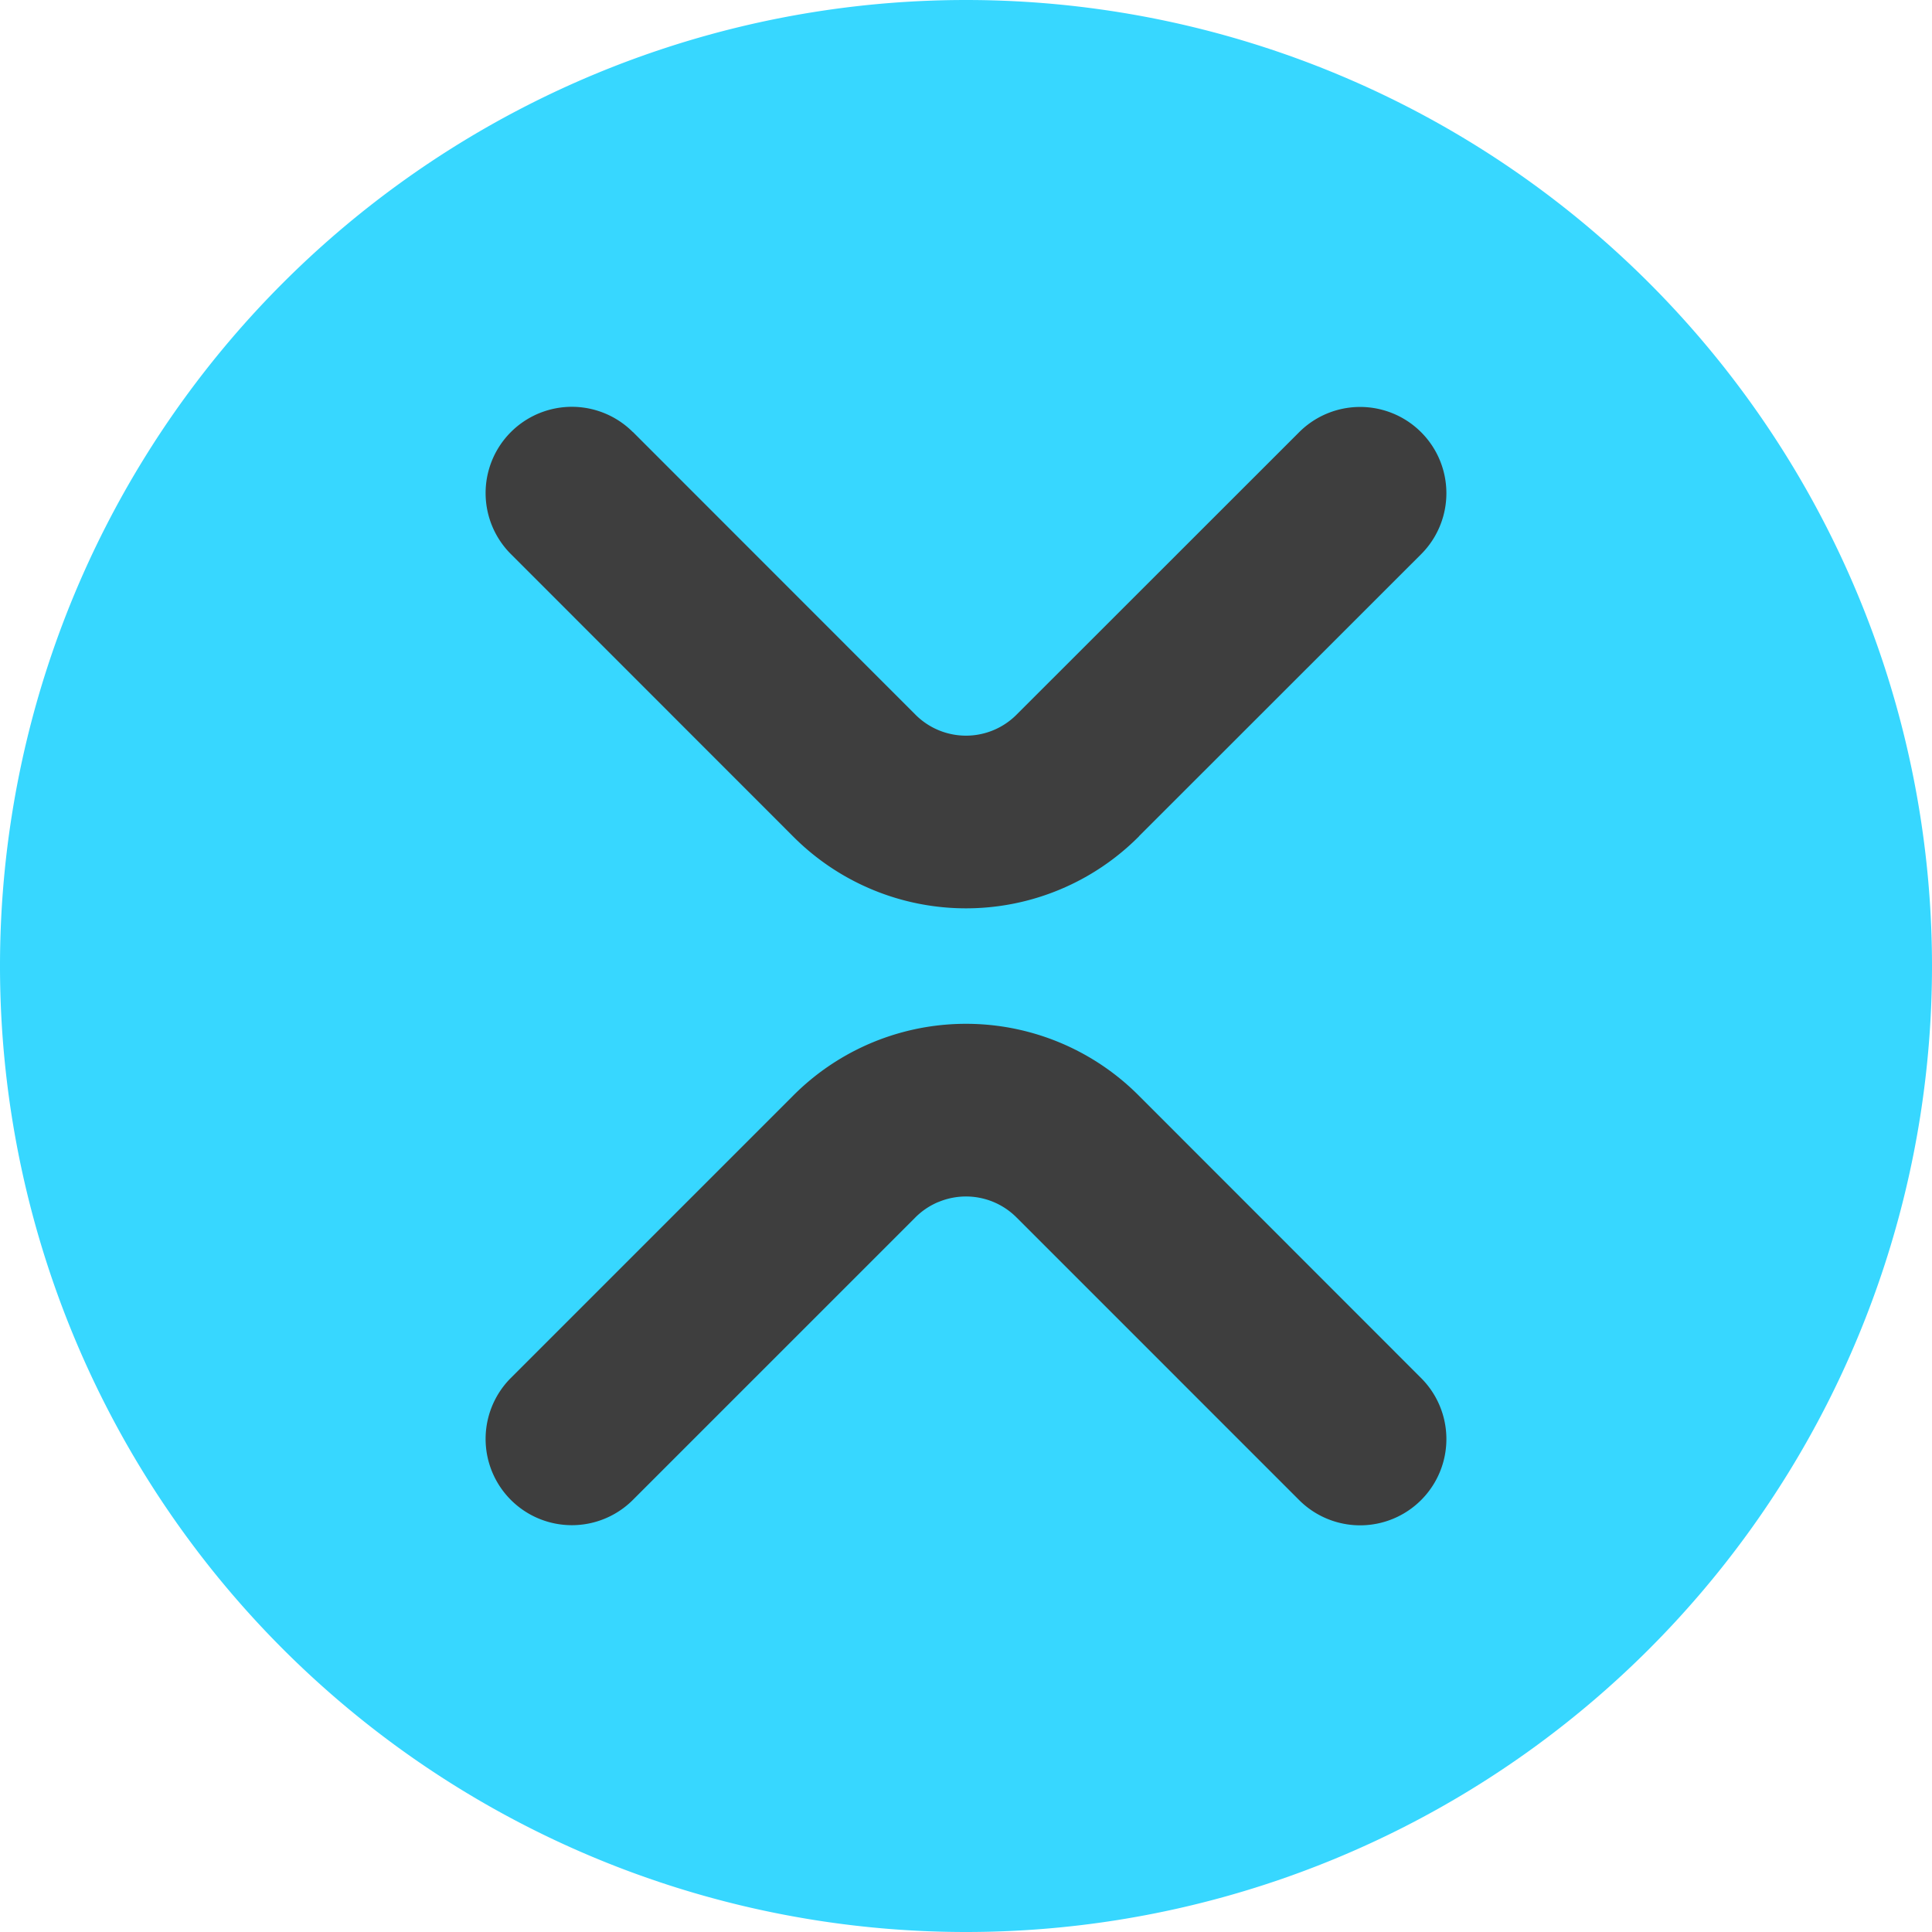 <svg xmlns="http://www.w3.org/2000/svg" fill="none" viewBox="0 0 14 14"><g id="xrp-circle--crypto-circle-payment-blockchain-finance-xrp-currency"><path id="Vector" fill="#37d7ff" d="M7 14A7 7 0 1 0 7 0a7 7 0 0 0 0 14Z"></path><path id="Union" fill="#3e3e3e" fill-rule="evenodd" d="M4.586 3.131a.625.625 0 1 0-.884.884L5.746 6.06a1.767 1.767 0 0 0 2.508 0v-.001l2.044-2.043a.625.625 0 1 0-.884-.884L7.369 5.176l-.002.002a.517.517 0 0 1-.734 0l-.002-.002L4.586 3.13ZM6.801 8.71a.517.517 0 0 1 .566.113l.002.002 2.045 2.045a.625.625 0 1 0 .884-.884L8.255 7.942l-.001-.001a1.767 1.767 0 0 0-2.508 0L3.702 9.985a.625.625 0 0 0 .884.884l2.045-2.045.002-.002A.517.517 0 0 1 6.8 8.71Z" clip-rule="evenodd"></path></g></svg>